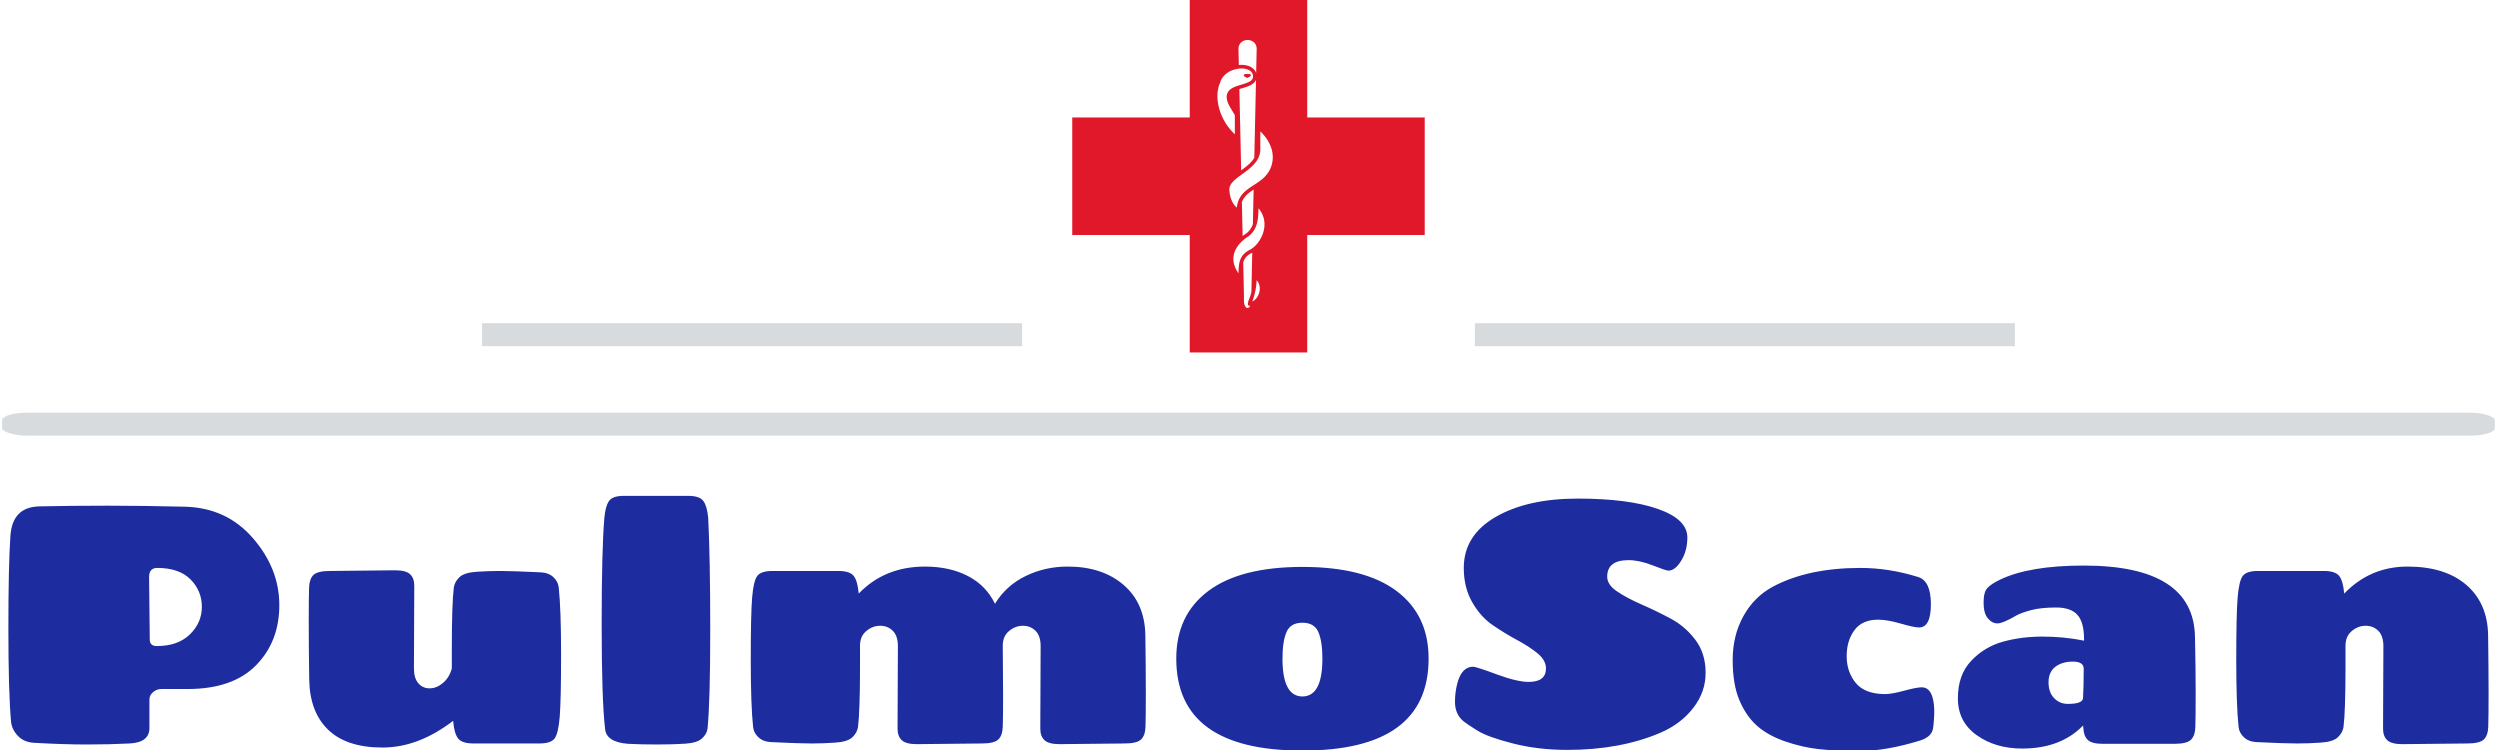 <svg xmlns="http://www.w3.org/2000/svg" version="1.1" xmlns:xlink="http://www.w3.org/1999/xlink" xmlns:svgjs="http://svgjs.dev/svgjs" width="1500" height="450" viewBox="0 0 1500 450"><g transform="matrix(1,0,0,1,-0.909,0.276)"><svg viewBox="0 0 396 119" data-background-color="#ffffff" preserveAspectRatio="xMidYMid meet" height="450" width="1500" xmlns="http://www.w3.org/2000/svg" xmlns:xlink="http://www.w3.org/1999/xlink"><g id="tight-bounds" transform="matrix(1,0,0,1,0.24,-0.073)"><svg viewBox="0 0 395.52 119.146" height="119.146" width="395.52"><g><svg viewBox="0 0 397.498 119.742" height="119.146" width="395.52"><g><rect width="397.498" height="3.668" x="0" y="65.805" fill="#d7dbde" opacity="1" stroke-width="0" stroke="transparent" fill-opacity="1" class="rect-yte-0" data-fill-palette-color="secondary" rx="1%" id="yte-0" data-palette-color="#d7dbde"></rect></g><g transform="matrix(1,0,0,1,0.989,79.073)"><svg viewBox="0 0 395.52 40.668" height="40.668" width="395.52"><g id="textblocktransform"><svg viewBox="0 0 395.52 40.668" height="40.668" width="395.52" id="textblock"><g><svg viewBox="0 0 395.52 40.668" height="40.668" width="395.52"><g transform="matrix(1,0,0,1,0,0)"><svg width="395.52" viewBox="2.8 -36.55 366.63 37.7" height="40.668" data-palette-color="#1d2c9f"><path d="M23.65-6.45L23.65-6.45 23.65-2.25Q23.65-0.1 20.73 0.05 17.8 0.2 14.38 0.2 10.95 0.2 6.55-0.05L6.55-0.05Q5.1-0.15 4.23-1.05 3.35-1.95 3.2-3.1L3.2-3.1Q2.8-7.5 2.8-16.93 2.8-26.35 3.1-30.65 3.4-34.95 7.45-35L7.45-35Q12.1-35.1 17.4-35.1 22.7-35.1 28.88-34.95 35.05-34.8 38.95-30.3 42.85-25.8 42.85-20.4 42.85-15 39.4-11.5 35.95-8 29.3-8L29.3-8 25.4-8Q24.75-8 24.2-7.55 23.65-7.1 23.65-6.45ZM23.6-24.55L23.6-24.55 23.7-15.3Q23.7-14.35 24.75-14.35L24.75-14.35Q27.85-14.35 29.63-16.07 31.4-17.8 31.4-20.15 31.4-22.5 29.73-24.2 28.05-25.9 24.8-25.9L24.8-25.9Q23.6-25.9 23.6-24.55ZM62.8-23.25L62.8-23.25 62.75-11.05Q62.75-9.6 63.4-8.85 64.05-8.1 65.07-8.1 66.1-8.1 67.02-8.88 67.95-9.65 68.35-11L68.35-11 68.35-14.05Q68.35-20.65 68.65-23.05L68.65-23.05Q68.8-23.9 69.5-24.55 70.2-25.2 71.97-25.33 73.75-25.45 75.5-25.45 77.25-25.45 81.45-25.25L81.45-25.25Q82.65-25.2 83.35-24.55 84.05-23.9 84.15-23.05L84.15-23.05Q84.5-19.8 84.5-13.08 84.5-6.35 84.3-3.9 84.1-1.45 83.55-0.7 83 0.05 81.3 0.05L81.3 0.05 71.55 0.05Q69.85 0.05 69.27-0.7 68.7-1.45 68.55-3.25L68.55-3.25 68.55-3.3Q63.4 0.65 58.1 0.65 52.8 0.65 50.07-1.98 47.35-4.6 47.27-9.4 47.2-14.2 47.2-17.95 47.2-21.7 47.25-23 47.3-24.3 47.92-24.88 48.55-25.45 50.35-25.45L50.35-25.45 59.95-25.55Q61.55-25.55 62.17-24.98 62.8-24.4 62.8-23.25ZM93.75-36.55L93.75-36.55 103.34-36.55Q105-36.55 105.55-35.77 106.09-35 106.25-33.3L106.25-33.3Q106.55-27.3 106.55-16.73 106.55-6.15 106.15-2.15L106.15-2.15Q106.05-1.35 105.34-0.7 104.65-0.05 102.87 0.08 101.09 0.2 98.7 0.2 96.3 0.2 94.4 0.1L94.4 0.1Q91.15-0.15 91-2.15L91-2.15Q90.5-6.5 90.5-17.57 90.5-28.65 90.9-33.3L90.9-33.3Q91.05-35 91.57-35.77 92.09-36.55 93.75-36.55ZM155.34-2.15L155.34-2.15 155.39-14.35Q155.39-15.85 154.64-16.6 153.89-17.35 152.77-17.35 151.64-17.35 150.72-16.57 149.79-15.8 149.79-14.4L149.79-14.4 149.84-7.15Q149.84-3.7 149.79-2.4 149.74-1.1 149.12-0.53 148.49 0.05 146.69 0.05L146.69 0.05 137.09 0.15Q135.49 0.15 134.87-0.43 134.24-1 134.24-2.15L134.24-2.15 134.29-14.35Q134.29-15.85 133.54-16.6 132.79-17.35 131.67-17.35 130.54-17.35 129.62-16.57 128.69-15.8 128.69-14.4L128.69-14.4 128.69-11.35Q128.69-4.75 128.39-2.35L128.39-2.35Q128.24-1.5 127.54-0.85 126.84-0.2 125.07-0.08 123.29 0.05 121.54 0.05 119.79 0.05 115.59-0.15L115.59-0.15Q114.39-0.2 113.69-0.85 112.99-1.5 112.89-2.35L112.89-2.35Q112.54-5.6 112.54-12.3 112.54-19 112.74-21.48 112.94-23.95 113.49-24.7 114.04-25.45 115.74-25.45L115.74-25.45 125.49-25.45Q127.19-25.45 127.77-24.7 128.34-23.95 128.49-22.15L128.49-22.15 128.49-22.1Q132.34-26.1 138.29-26.1L138.29-26.1Q141.94-26.1 144.64-24.7 147.34-23.3 148.64-20.6L148.64-20.6Q150.29-23.3 153.17-24.7 156.04-26.1 159.39-26.1L159.39-26.1Q164.49-26.1 167.64-23.4 170.79-20.7 170.87-15.95 170.94-11.2 170.94-7.45 170.94-3.7 170.89-2.4 170.84-1.1 170.22-0.53 169.59 0.05 167.79 0.05L167.79 0.05 158.19 0.15Q156.59 0.15 155.97-0.43 155.34-1 155.34-2.15ZM191.14-12.5Q191.14-6.9 194.09-6.9 197.04-6.9 197.04-12.5L197.04-12.5Q197.04-15.05 196.44-16.43 195.84-17.8 194.09-17.8 192.34-17.8 191.74-16.43 191.14-15.05 191.14-12.5L191.14-12.5ZM212.74-12.5Q212.74 1.1 194.09 1.1 175.44 1.1 175.44-12.5L175.44-12.5Q175.44-18.95 180.19-22.5 184.94-26.05 194.09-26.05 203.24-26.05 207.99-22.5 212.74-18.95 212.74-12.5L212.74-12.5ZM233.24 1Q228.94 1 225.21 0.05 221.49-0.9 219.96-1.85 218.44-2.8 217.94-3.2L217.94-3.2Q216.64-4.25 216.64-6.1L216.64-6.1Q216.64-7.55 216.99-8.85L216.99-8.85Q217.64-11.3 219.34-11.3L219.34-11.3Q219.89-11.25 222.86-10.15 225.84-9.05 227.54-9.05L227.54-9.05Q230.09-9.05 230.09-11.05L230.09-11.05Q230.09-12.25 228.84-13.28 227.59-14.3 225.81-15.25 224.04-16.2 222.24-17.43 220.44-18.65 219.19-20.83 217.94-23 217.94-25.9L217.94-25.9Q217.94-30.7 222.64-33.43 227.34-36.15 234.79-36.15 242.24-36.15 246.61-34.63 250.99-33.1 250.99-30.4L250.99-30.4Q250.99-28.45 250.09-26.98 249.19-25.5 248.19-25.5L248.19-25.5Q247.84-25.5 245.86-26.28 243.89-27.05 242.29-27.05L242.29-27.05Q239.14-27.05 239.14-24.6L239.14-24.6Q239.14-23.4 240.64-22.4 242.14-21.4 244.26-20.48 246.39-19.55 248.54-18.4 250.69-17.25 252.19-15.25 253.69-13.25 253.69-10.4 253.69-7.55 251.86-5.2 250.04-2.85 247.04-1.55L247.04-1.55Q241.09 1 233.24 1L233.24 1ZM279.19-18.25L279.19-18.25Q276.83-18.25 275.69-16.7 274.54-15.15 274.54-12.85 274.54-10.55 275.88-8.9 277.24-7.25 280.24-7.25L280.24-7.25Q281.19-7.25 283.04-7.75 284.88-8.25 285.63-8.25L285.63-8.25Q287.38-8.25 287.49-4.9L287.49-4.9Q287.49-3.45 287.31-2.2 287.13-0.95 285.44-0.4L285.44-0.4Q280.44 1.15 276.61 1.15 272.79 1.15 270.36 0.88 267.94 0.6 265.46-0.25 262.99-1.1 261.36-2.5 259.74-3.9 258.71-6.28 257.69-8.65 257.69-12.28 257.69-15.9 259.26-18.75 260.83-21.6 263.58-23.1L263.58-23.1Q268.79-25.9 276.58-25.9L276.58-25.9Q280.79-25.9 285.13-24.55L285.13-24.55Q286.99-23.95 286.99-20.53 286.99-17.1 285.24-17.1L285.24-17.1Q284.49-17.1 282.51-17.68 280.54-18.25 279.19-18.25ZM309.58-26.25L309.58-26.25Q325.88-26.25 326.03-15.65L326.03-15.65Q326.13-11.15 326.13-7.4 326.13-3.65 326.08-2.35 326.03-1.05 325.41-0.48 324.78 0.1 322.98 0.1L322.98 0.1 312.38 0.1Q310.78 0.1 310.18-0.48 309.58-1.05 309.53-2.2L309.53-2.2Q309.53-2.25 309.51-2.38 309.48-2.5 309.48-2.6L309.48-2.6Q306.18 0.8 300.48 0.8L300.48 0.8Q296.53 0.8 293.76-1.18 290.98-3.15 290.98-6.63 290.98-10.1 292.96-12.18 294.93-14.25 297.66-15 300.38-15.75 303.51-15.75 306.63-15.75 309.63-15.15L309.63-15.15 309.63-15.35Q309.63-17.85 308.66-18.95 307.68-20.05 305.51-20.05 303.33-20.05 301.88-19.68 300.43-19.3 299.68-18.9L299.68-18.9Q297.63-17.7 296.83-17.7 296.03-17.7 295.41-18.45 294.78-19.2 294.78-20.78 294.78-22.35 295.36-22.95 295.93-23.55 297.18-24.15L297.18-24.15Q301.53-26.25 309.58-26.25ZM307.23-5.8L307.23-5.8Q309.43-5.8 309.48-6.65L309.48-6.65Q309.58-8.3 309.58-11L309.58-11Q309.58-12.05 307.98-12.05 306.38-12.05 305.38-11.28 304.38-10.5 304.38-9 304.38-7.5 305.21-6.65 306.03-5.8 307.23-5.8ZM353.83-2.15L353.83-2.15 353.88-14.35Q353.88-15.85 353.13-16.6 352.38-17.35 351.26-17.35 350.13-17.35 349.21-16.57 348.28-15.8 348.28-14.4L348.28-14.4 348.28-11.35Q348.28-4.75 347.98-2.35L347.98-2.35Q347.83-1.5 347.13-0.85 346.43-0.2 344.66-0.08 342.88 0.05 341.13 0.05 339.38 0.05 335.18-0.15L335.18-0.15Q333.98-0.2 333.28-0.85 332.58-1.5 332.48-2.35L332.48-2.35Q332.13-5.6 332.13-12.3 332.13-19 332.33-21.48 332.53-23.95 333.08-24.7 333.63-25.45 335.33-25.45L335.33-25.45 345.08-25.45Q346.78-25.45 347.36-24.7 347.93-23.95 348.08-22.15L348.08-22.15 348.08-22.1Q351.93-26.1 357.46-26.1 362.98-26.1 366.13-23.4 369.28-20.7 369.36-15.95 369.43-11.2 369.43-7.45 369.43-3.7 369.38-2.4 369.33-1.1 368.71-0.53 368.08 0.05 366.28 0.05L366.28 0.05 356.68 0.15Q355.08 0.15 354.46-0.43 353.83-1 353.83-2.15Z" opacity="1" transform="matrix(1,0,0,1,0,0)" fill="#1d2c9f" class="wordmark-text-0" data-fill-palette-color="primary" id="text-0"></path></svg></g></svg></g></svg></g></svg></g><g transform="matrix(1,0,0,1,162.646,0)"><svg viewBox="0 0 72.205 56.204" height="56.204" width="72.205"><g><svg xmlns="http://www.w3.org/2000/svg" xmlns:xlink="http://www.w3.org/1999/xlink" version="1.1" x="8" y="0" viewBox="9.951 9.944 79.864 79.862" enable-background="new 0 0 100 100" xml:space="preserve" height="56.204" width="56.205" class="icon-icon-0" data-fill-palette-color="accent" id="icon-0"><path fill="none" d="M50.857 78.341L52.094 21.417C52.094 20.009 51.025 19.364 50.032 19.364S47.97 20.009 47.97 21.426L49.207 77.095V78.342C49.207 79.48 49.632 80.095 50.032 80.095 50.432 80.094 50.857 79.48 50.857 78.341"></path><path d="M63.193 36.565V9.944H36.573V36.564H9.951V63.184H36.573V89.806H63.193V63.185H89.815V36.565zM48.557 63.418L48.386 55.712C48.894 54.428 49.894 53.654 51.049 52.892L50.879 60.738A4.45 4.45 0 0 1 49.44 62.798 11 11 0 0 0 48.557 63.418M53.511 50.057C52.787 50.781 51.934 51.332 51.11 51.866 49.345 53.008 47.525 54.187 47.242 56.992 45.643 55.594 45.554 53.309 45.554 52.824 45.554 51.515 46.972 50.483 48.473 49.389 50.391 47.992 52.565 46.409 52.565 43.75V39.713C54.287 41.349 55.277 43.289 55.376 45.252 55.466 47.058 54.803 48.765 53.511 50.057M51.205 45.684C50.554 46.806 49.396 47.693 48.227 48.548L47.817 30.133C48.043 30.06 48.273 29.989 48.503 29.92 49.753 29.545 51.138 29.129 51.588 28.044zM48.267 29.129C46.941 29.526 45.571 29.936 45.1 31.073 44.779 31.848 44.943 32.821 45.613 34.063L46.792 36.027V40.373C43.407 37.216 41.912 32.133 43.457 28.657L43.475 28.608C44.094 26.544 46.369 25.465 48.296 25.465 49.505 25.465 50.916 25.933 50.916 27.252 50.915 28.263 49.915 28.636 48.267 29.129M47.621 71.868C46.7 70.567 46.325 69.265 46.505 67.985 46.742 66.302 47.946 64.703 49.897 63.484L49.936 63.457C51.898 61.887 52.123 59.688 52.15 57.135 53.441 58.666 53.599 60.271 53.477 61.414 53.258 63.458 51.951 65.544 50.319 66.478 47.946 67.664 47.657 69.233 47.621 71.868M52.325 76.213C52.098 77.069 51.514 77.933 50.744 78.259 51.291 76.777 51.646 75.341 51.724 73.44 52.487 74.225 52.558 75.335 52.325 76.213M49.678 19.005C50.671 19.005 51.74 19.65 51.74 21.058L51.621 26.509C51.248 25.368 50.007 24.642 48.295 24.642 48.098 24.642 47.898 24.656 47.696 24.676L47.616 21.068C47.616 19.65 48.685 19.005 49.678 19.005M49.678 79.735C49.278 79.735 48.853 79.121 48.853 77.982V76.735L48.691 69.424C48.961 68.458 49.524 67.797 50.708 67.204L50.738 67.185 50.545 76.085C50.341 76.954 50.221 77.244 49.869 78.125 49.869 78.125 49.648 78.915 49.806 79.089S50.092 79.218 50.092 79.218C50.156 79.218 50.218 79.203 50.281 79.198 50.12 79.55 49.896 79.735 49.678 79.735" fill="#e01829" data-fill-palette-color="accent"></path><path d="M49.619 27.612C52.506 26.375 46.732 26.375 49.619 27.612" fill="#e01829" data-fill-palette-color="accent"></path></svg></g></svg></g><g><rect width="86.113" height="3.668" y="51.536" x="234.851" fill="#d7dbde" data-fill-palette-color="secondary"></rect><rect width="86.113" height="3.668" y="51.536" x="76.533" fill="#d7dbde" data-fill-palette-color="secondary"></rect></g></svg></g><defs></defs></svg><rect width="395.52" height="119.146" fill="none" stroke="none" visibility="hidden"></rect></g></svg></g></svg>